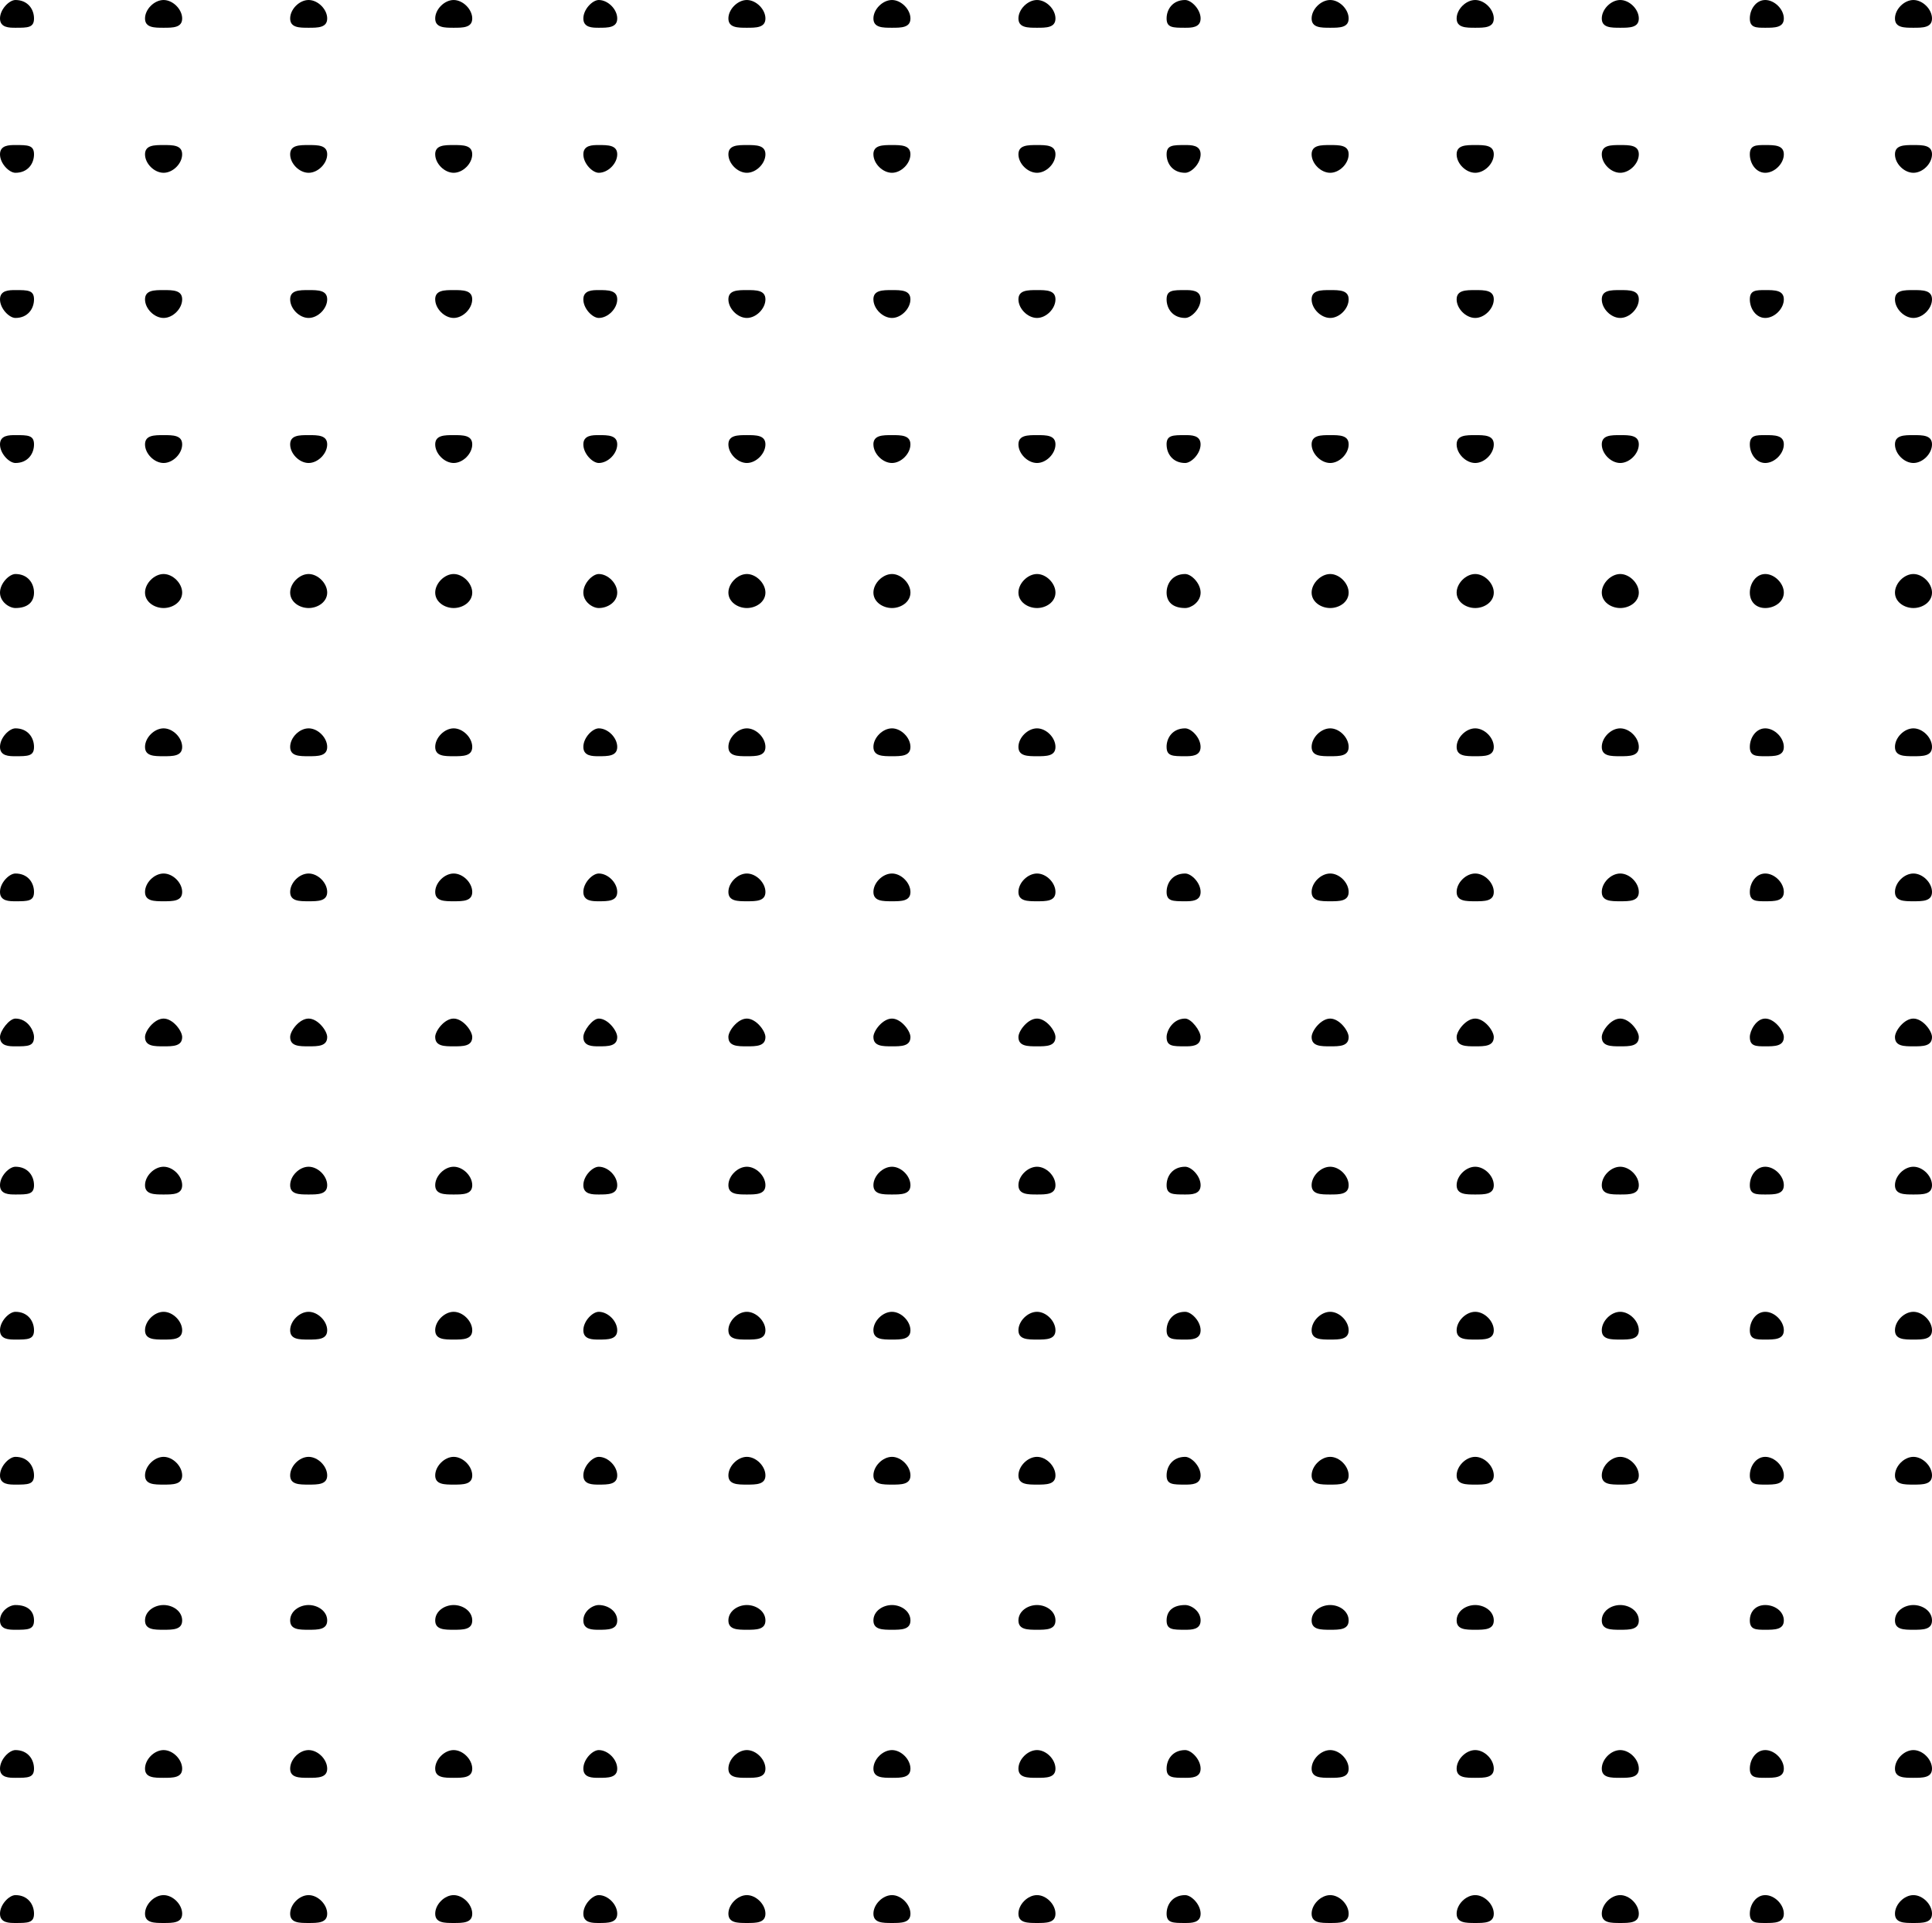 <?xml version="1.0"?>
<!-- Converted with SVG Converter - Version 0.9.5 (Compiled Fri Feb 21 09:53:38 2020) - Copyright (C) 2011 Nokia -->
<svg xmlns="http://www.w3.org/2000/svg" width="78.252" height="77.876" xmlns:xlink="http://www.w3.org/1999/xlink" version="1.2" baseProfile="tiny" id="svg18908" viewBox="0 0 62.602 62.301">
 <defs id="defs18910"/>
 <path d="m 0,0.598 c 0,0.301 0.301,0.301 0.5,0.301 0.402,0 0.602,0 0.602,-0.301 C 1.102,0.301 0.902,0 0.5,0 0.301,0 0,0.301 0,0.598 z m 0,0" id="path18920" style="fill:#000000;fill-opacity:1;fill-rule:evenodd;stroke:none"/>
 <path d="m 4.699,0.598 c 0,0.301 0.301,0.301 0.602,0.301 0.301,0 0.602,0 0.602,-0.301 C 5.902,0.301 5.602,0 5.301,0 5,0 4.699,0.301 4.699,0.598 z m 0,0" id="path18922" style="fill:#000000;fill-opacity:1;fill-rule:evenodd;stroke:none"/>
 <path d="m 9.402,0.598 c 0,0.301 0.297,0.301 0.598,0.301 0.301,0 0.602,0 0.602,-0.301 C 10.602,0.301 10.301,0 10,0 9.699,0 9.402,0.301 9.402,0.598 z m 0,0" id="path18924" style="fill:#000000;fill-opacity:1;fill-rule:evenodd;stroke:none"/>
 <path d="m 14.102,0.598 c 0,0.301 0.301,0.301 0.598,0.301 0.301,0 0.602,0 0.602,-0.301 C 15.301,0.301 15,0 14.699,0 14.402,0 14.102,0.301 14.102,0.598 z m 0,0" id="path18926" style="fill:#000000;fill-opacity:1;fill-rule:evenodd;stroke:none"/>
 <path d="m 18.902,0.598 c 0,0.301 0.297,0.301 0.5,0.301 0.297,0 0.598,0 0.598,-0.301 C 20,0.301 19.699,0 19.402,0 c -0.203,0 -0.5,0.301 -0.5,0.598 z m 0,0" id="path18928" style="fill:#000000;fill-opacity:1;fill-rule:evenodd;stroke:none"/>
 <path d="m 23.602,0.598 c 0,0.301 0.301,0.301 0.598,0.301 0.301,0 0.602,0 0.602,-0.301 C 24.801,0.301 24.5,0 24.199,0 23.902,0 23.602,0.301 23.602,0.598 z m 0,0" id="path18930" style="fill:#000000;fill-opacity:1;fill-rule:evenodd;stroke:none"/>
 <path d="m 28.301,0.598 c 0,0.301 0.301,0.301 0.602,0.301 0.297,0 0.598,0 0.598,-0.301 C 29.5,0.301 29.199,0 28.902,0 28.602,0 28.301,0.301 28.301,0.598 z m 0,0" id="path18932" style="fill:#000000;fill-opacity:1;fill-rule:evenodd;stroke:none"/>
 <path d="m 33,0.598 c 0,0.301 0.301,0.301 0.602,0.301 0.301,0 0.598,0 0.598,-0.301 C 34.199,0.301 33.902,0 33.602,0 33.301,0 33,0.301 33,0.598 z m 0,0" id="path18934" style="fill:#000000;fill-opacity:1;fill-rule:evenodd;stroke:none"/>
 <path d="m 37.801,0.598 c 0,0.301 0.199,0.301 0.602,0.301 0.199,0 0.5,0 0.5,-0.301 C 38.902,0.301 38.602,0 38.402,0 38,0 37.801,0.301 37.801,0.598 z m 0,0" id="path18936" style="fill:#000000;fill-opacity:1;fill-rule:evenodd;stroke:none"/>
 <path d="m 42.5,0.598 c 0,0.301 0.301,0.301 0.602,0.301 0.301,0 0.598,0 0.598,-0.301 C 43.699,0.301 43.402,0 43.102,0 42.801,0 42.5,0.301 42.5,0.598 z m 0,0" id="path18938" style="fill:#000000;fill-opacity:1;fill-rule:evenodd;stroke:none"/>
 <path d="m 47.199,0.598 c 0,0.301 0.301,0.301 0.602,0.301 0.301,0 0.602,0 0.602,-0.301 C 48.402,0.301 48.102,0 47.801,0 47.5,0 47.199,0.301 47.199,0.598 z m 0,0" id="path18940" style="fill:#000000;fill-opacity:1;fill-rule:evenodd;stroke:none"/>
 <path d="m 51.902,0.598 c 0,0.301 0.297,0.301 0.598,0.301 0.301,0 0.602,0 0.602,-0.301 C 53.102,0.301 52.801,0 52.5,0 52.199,0 51.902,0.301 51.902,0.598 z m 0,0" id="path18942" style="fill:#000000;fill-opacity:1;fill-rule:evenodd;stroke:none"/>
 <path d="m 56.699,0.598 c 0,0.301 0.203,0.301 0.5,0.301 0.301,0 0.602,0 0.602,-0.301 C 57.801,0.301 57.5,0 57.199,0 c -0.297,0 -0.5,0.301 -0.5,0.598 z m 0,0" id="path18944" style="fill:#000000;fill-opacity:1;fill-rule:evenodd;stroke:none"/>
 <path d="m 61.402,0.598 c 0,0.301 0.297,0.301 0.598,0.301 0.301,0 0.602,0 0.602,-0.301 C 62.602,0.301 62.301,0 62,0 61.699,0 61.402,0.301 61.402,0.598 z m 0,0" id="path18946" style="fill:#000000;fill-opacity:1;fill-rule:evenodd;stroke:none"/>
 <path d="M 0,5 C 0,5.301 0.301,5.598 0.5,5.598 0.902,5.598 1.102,5.301 1.102,5 1.102,4.699 0.902,4.699 0.5,4.699 0.301,4.699 0,4.699 0,5 z m 0,0" id="path18948" style="fill:#000000;fill-opacity:1;fill-rule:evenodd;stroke:none"/>
 <path d="M 4.699,5 C 4.699,5.301 5,5.598 5.301,5.598 5.602,5.598 5.902,5.301 5.902,5 5.902,4.699 5.602,4.699 5.301,4.699 5,4.699 4.699,4.699 4.699,5 z m 0,0" id="path18950" style="fill:#000000;fill-opacity:1;fill-rule:evenodd;stroke:none"/>
 <path d="m 9.402,5 c 0,0.301 0.297,0.598 0.598,0.598 0.301,0 0.602,-0.297 0.602,-0.598 0,-0.301 -0.301,-0.301 -0.602,-0.301 -0.301,0 -0.598,0 -0.598,0.301 z m 0,0" id="path18952" style="fill:#000000;fill-opacity:1;fill-rule:evenodd;stroke:none"/>
 <path d="m 14.102,5 c 0,0.301 0.301,0.598 0.598,0.598 C 15,5.598 15.301,5.301 15.301,5 15.301,4.699 15,4.699 14.699,4.699 c -0.297,0 -0.598,0 -0.598,0.301 z m 0,0" id="path18954" style="fill:#000000;fill-opacity:1;fill-rule:evenodd;stroke:none"/>
 <path d="m 18.902,5 c 0,0.301 0.297,0.598 0.5,0.598 C 19.699,5.598 20,5.301 20,5 20,4.699 19.699,4.699 19.402,4.699 c -0.203,0 -0.5,0 -0.5,0.301 z m 0,0" id="path18956" style="fill:#000000;fill-opacity:1;fill-rule:evenodd;stroke:none"/>
 <path d="m 23.602,5 c 0,0.301 0.301,0.598 0.598,0.598 0.301,0 0.602,-0.297 0.602,-0.598 0,-0.301 -0.301,-0.301 -0.602,-0.301 -0.297,0 -0.598,0 -0.598,0.301 z m 0,0" id="path18958" style="fill:#000000;fill-opacity:1;fill-rule:evenodd;stroke:none"/>
 <path d="m 28.301,5 c 0,0.301 0.301,0.598 0.602,0.598 C 29.199,5.598 29.5,5.301 29.5,5 c 0,-0.301 -0.301,-0.301 -0.598,-0.301 -0.301,0 -0.602,0 -0.602,0.301 z m 0,0" id="path18960" style="fill:#000000;fill-opacity:1;fill-rule:evenodd;stroke:none"/>
 <path d="m 33,5 c 0,0.301 0.301,0.598 0.602,0.598 0.301,0 0.598,-0.297 0.598,-0.598 0,-0.301 -0.297,-0.301 -0.598,-0.301 C 33.301,4.699 33,4.699 33,5 z m 0,0" id="path18962" style="fill:#000000;fill-opacity:1;fill-rule:evenodd;stroke:none"/>
 <path d="m 37.801,5 c 0,0.301 0.199,0.598 0.602,0.598 0.199,0 0.5,-0.297 0.5,-0.598 0,-0.301 -0.301,-0.301 -0.5,-0.301 -0.402,0 -0.602,0 -0.602,0.301 z m 0,0" id="path18964" style="fill:#000000;fill-opacity:1;fill-rule:evenodd;stroke:none"/>
 <path d="m 42.5,5 c 0,0.301 0.301,0.598 0.602,0.598 0.301,0 0.598,-0.297 0.598,-0.598 0,-0.301 -0.297,-0.301 -0.598,-0.301 -0.301,0 -0.602,0 -0.602,0.301 z m 0,0" id="path18966" style="fill:#000000;fill-opacity:1;fill-rule:evenodd;stroke:none"/>
 <path d="m 47.199,5 c 0,0.301 0.301,0.598 0.602,0.598 0.301,0 0.602,-0.297 0.602,-0.598 0,-0.301 -0.301,-0.301 -0.602,-0.301 -0.301,0 -0.602,0 -0.602,0.301 z m 0,0" id="path18968" style="fill:#000000;fill-opacity:1;fill-rule:evenodd;stroke:none"/>
 <path d="m 51.902,5 c 0,0.301 0.297,0.598 0.598,0.598 0.301,0 0.602,-0.297 0.602,-0.598 0,-0.301 -0.301,-0.301 -0.602,-0.301 -0.301,0 -0.598,0 -0.598,0.301 z m 0,0" id="path18970" style="fill:#000000;fill-opacity:1;fill-rule:evenodd;stroke:none"/>
 <path d="m 56.699,5 c 0,0.301 0.203,0.598 0.5,0.598 0.301,0 0.602,-0.297 0.602,-0.598 0,-0.301 -0.301,-0.301 -0.602,-0.301 -0.297,0 -0.5,0 -0.5,0.301 z m 0,0" id="path18972" style="fill:#000000;fill-opacity:1;fill-rule:evenodd;stroke:none"/>
 <path d="m 61.402,5 c 0,0.301 0.297,0.598 0.598,0.598 0.301,0 0.602,-0.297 0.602,-0.598 0,-0.301 -0.301,-0.301 -0.602,-0.301 -0.301,0 -0.598,0 -0.598,0.301 z m 0,0" id="path18974" style="fill:#000000;fill-opacity:1;fill-rule:evenodd;stroke:none"/>
 <path d="M 0,9.699 C 0,10 0.301,10.301 0.5,10.301 0.902,10.301 1.102,10 1.102,9.699 1.102,9.398 0.902,9.398 0.5,9.398 c -0.199,0 -0.5,0 -0.5,0.301 z m 0,0" id="path18976" style="fill:#000000;fill-opacity:1;fill-rule:evenodd;stroke:none"/>
 <path d="M 4.699,9.699 C 4.699,10 5,10.301 5.301,10.301 c 0.301,0 0.602,-0.301 0.602,-0.602 0,-0.301 -0.301,-0.301 -0.602,-0.301 -0.301,0 -0.602,0 -0.602,0.301 z m 0,0" id="path18978" style="fill:#000000;fill-opacity:1;fill-rule:evenodd;stroke:none"/>
 <path d="m 9.402,9.699 c 0,0.301 0.297,0.602 0.598,0.602 0.301,0 0.602,-0.301 0.602,-0.602 0,-0.301 -0.301,-0.301 -0.602,-0.301 -0.301,0 -0.598,0 -0.598,0.301 z m 0,0" id="path18980" style="fill:#000000;fill-opacity:1;fill-rule:evenodd;stroke:none"/>
 <path d="m 14.102,9.699 c 0,0.301 0.301,0.602 0.598,0.602 C 15,10.301 15.301,10 15.301,9.699 15.301,9.398 15,9.398 14.699,9.398 c -0.297,0 -0.598,0 -0.598,0.301 z m 0,0" id="path18982" style="fill:#000000;fill-opacity:1;fill-rule:evenodd;stroke:none"/>
 <path d="m 18.902,9.699 c 0,0.301 0.297,0.602 0.5,0.602 C 19.699,10.301 20,10 20,9.699 20,9.398 19.699,9.398 19.402,9.398 c -0.203,0 -0.5,0 -0.5,0.301 z m 0,0" id="path18984" style="fill:#000000;fill-opacity:1;fill-rule:evenodd;stroke:none"/>
 <path d="m 23.602,9.699 c 0,0.301 0.301,0.602 0.598,0.602 0.301,0 0.602,-0.301 0.602,-0.602 0,-0.301 -0.301,-0.301 -0.602,-0.301 -0.297,0 -0.598,0 -0.598,0.301 z m 0,0" id="path18986" style="fill:#000000;fill-opacity:1;fill-rule:evenodd;stroke:none"/>
 <path d="m 28.301,9.699 c 0,0.301 0.301,0.602 0.602,0.602 C 29.199,10.301 29.5,10 29.5,9.699 c 0,-0.301 -0.301,-0.301 -0.598,-0.301 -0.301,0 -0.602,0 -0.602,0.301 z m 0,0" id="path18988" style="fill:#000000;fill-opacity:1;fill-rule:evenodd;stroke:none"/>
 <path d="m 33,9.699 c 0,0.301 0.301,0.602 0.602,0.602 0.301,0 0.598,-0.301 0.598,-0.602 0,-0.301 -0.297,-0.301 -0.598,-0.301 -0.301,0 -0.602,0 -0.602,0.301 z m 0,0" id="path18990" style="fill:#000000;fill-opacity:1;fill-rule:evenodd;stroke:none"/>
 <path d="m 37.801,9.699 c 0,0.301 0.199,0.602 0.602,0.602 0.199,0 0.5,-0.301 0.5,-0.602 0,-0.301 -0.301,-0.301 -0.5,-0.301 -0.402,0 -0.602,0 -0.602,0.301 z m 0,0" id="path18992" style="fill:#000000;fill-opacity:1;fill-rule:evenodd;stroke:none"/>
 <path d="m 42.5,9.699 c 0,0.301 0.301,0.602 0.602,0.602 0.301,0 0.598,-0.301 0.598,-0.602 0,-0.301 -0.297,-0.301 -0.598,-0.301 -0.301,0 -0.602,0 -0.602,0.301 z m 0,0" id="path18994" style="fill:#000000;fill-opacity:1;fill-rule:evenodd;stroke:none"/>
 <path d="m 47.199,9.699 c 0,0.301 0.301,0.602 0.602,0.602 0.301,0 0.602,-0.301 0.602,-0.602 0,-0.301 -0.301,-0.301 -0.602,-0.301 -0.301,0 -0.602,0 -0.602,0.301 z m 0,0" id="path18996" style="fill:#000000;fill-opacity:1;fill-rule:evenodd;stroke:none"/>
 <path d="m 51.902,9.699 c 0,0.301 0.297,0.602 0.598,0.602 0.301,0 0.602,-0.301 0.602,-0.602 0,-0.301 -0.301,-0.301 -0.602,-0.301 -0.301,0 -0.598,0 -0.598,0.301 z m 0,0" id="path18998" style="fill:#000000;fill-opacity:1;fill-rule:evenodd;stroke:none"/>
 <path d="m 56.699,9.699 c 0,0.301 0.203,0.602 0.5,0.602 0.301,0 0.602,-0.301 0.602,-0.602 0,-0.301 -0.301,-0.301 -0.602,-0.301 -0.297,0 -0.5,0 -0.5,0.301 z m 0,0" id="path19000" style="fill:#000000;fill-opacity:1;fill-rule:evenodd;stroke:none"/>
 <path d="m 61.402,9.699 c 0,0.301 0.297,0.602 0.598,0.602 0.301,0 0.602,-0.301 0.602,-0.602 0,-0.301 -0.301,-0.301 -0.602,-0.301 -0.301,0 -0.598,0 -0.598,0.301 z m 0,0" id="path19002" style="fill:#000000;fill-opacity:1;fill-rule:evenodd;stroke:none"/>
 <path d="M 0,14.398 C 0,14.699 0.301,15 0.5,15 c 0.402,0 0.602,-0.301 0.602,-0.602 0,-0.301 -0.199,-0.301 -0.602,-0.301 -0.199,0 -0.5,0 -0.5,0.301 z m 0,0" id="path19004" style="fill:#000000;fill-opacity:1;fill-rule:evenodd;stroke:none"/>
 <path d="M 4.699,14.398 C 4.699,14.699 5,15 5.301,15 c 0.301,0 0.602,-0.301 0.602,-0.602 0,-0.301 -0.301,-0.301 -0.602,-0.301 -0.301,0 -0.602,0 -0.602,0.301 z m 0,0" id="path19006" style="fill:#000000;fill-opacity:1;fill-rule:evenodd;stroke:none"/>
 <path d="M 9.402,14.398 C 9.402,14.699 9.699,15 10,15 c 0.301,0 0.602,-0.301 0.602,-0.602 0,-0.301 -0.301,-0.301 -0.602,-0.301 -0.301,0 -0.598,0 -0.598,0.301 z m 0,0" id="path19008" style="fill:#000000;fill-opacity:1;fill-rule:evenodd;stroke:none"/>
 <path d="m 14.102,14.398 c 0,0.301 0.301,0.602 0.598,0.602 0.301,0 0.602,-0.301 0.602,-0.602 0,-0.301 -0.301,-0.301 -0.602,-0.301 -0.297,0 -0.598,0 -0.598,0.301 z m 0,0" id="path19010" style="fill:#000000;fill-opacity:1;fill-rule:evenodd;stroke:none"/>
 <path d="m 18.902,14.398 c 0,0.301 0.297,0.602 0.5,0.602 C 19.699,15 20,14.699 20,14.398 c 0,-0.301 -0.301,-0.301 -0.598,-0.301 -0.203,0 -0.5,0 -0.5,0.301 z m 0,0" id="path19012" style="fill:#000000;fill-opacity:1;fill-rule:evenodd;stroke:none"/>
 <path d="m 23.602,14.398 c 0,0.301 0.301,0.602 0.598,0.602 0.301,0 0.602,-0.301 0.602,-0.602 0,-0.301 -0.301,-0.301 -0.602,-0.301 -0.297,0 -0.598,0 -0.598,0.301 z m 0,0" id="path19014" style="fill:#000000;fill-opacity:1;fill-rule:evenodd;stroke:none"/>
 <path d="M 28.301,14.398 C 28.301,14.699 28.602,15 28.902,15 29.199,15 29.5,14.699 29.5,14.398 c 0,-0.301 -0.301,-0.301 -0.598,-0.301 -0.301,0 -0.602,0 -0.602,0.301 z m 0,0" id="path19016" style="fill:#000000;fill-opacity:1;fill-rule:evenodd;stroke:none"/>
 <path d="M 33,14.398 C 33,14.699 33.301,15 33.602,15 c 0.301,0 0.598,-0.301 0.598,-0.602 0,-0.301 -0.297,-0.301 -0.598,-0.301 -0.301,0 -0.602,0 -0.602,0.301 z m 0,0" id="path19018" style="fill:#000000;fill-opacity:1;fill-rule:evenodd;stroke:none"/>
 <path d="M 37.801,14.398 C 37.801,14.699 38,15 38.402,15 c 0.199,0 0.5,-0.301 0.5,-0.602 0,-0.301 -0.301,-0.301 -0.5,-0.301 -0.402,0 -0.602,0 -0.602,0.301 z m 0,0" id="path19020" style="fill:#000000;fill-opacity:1;fill-rule:evenodd;stroke:none"/>
 <path d="M 42.5,14.398 C 42.5,14.699 42.801,15 43.102,15 c 0.301,0 0.598,-0.301 0.598,-0.602 0,-0.301 -0.297,-0.301 -0.598,-0.301 -0.301,0 -0.602,0 -0.602,0.301 z m 0,0" id="path19022" style="fill:#000000;fill-opacity:1;fill-rule:evenodd;stroke:none"/>
 <path d="M 47.199,14.398 C 47.199,14.699 47.5,15 47.801,15 c 0.301,0 0.602,-0.301 0.602,-0.602 0,-0.301 -0.301,-0.301 -0.602,-0.301 -0.301,0 -0.602,0 -0.602,0.301 z m 0,0" id="path19024" style="fill:#000000;fill-opacity:1;fill-rule:evenodd;stroke:none"/>
 <path d="M 51.902,14.398 C 51.902,14.699 52.199,15 52.5,15 c 0.301,0 0.602,-0.301 0.602,-0.602 0,-0.301 -0.301,-0.301 -0.602,-0.301 -0.301,0 -0.598,0 -0.598,0.301 z m 0,0" id="path19026" style="fill:#000000;fill-opacity:1;fill-rule:evenodd;stroke:none"/>
 <path d="m 56.699,14.398 c 0,0.301 0.203,0.602 0.5,0.602 0.301,0 0.602,-0.301 0.602,-0.602 0,-0.301 -0.301,-0.301 -0.602,-0.301 -0.297,0 -0.5,0 -0.5,0.301 z m 0,0" id="path19028" style="fill:#000000;fill-opacity:1;fill-rule:evenodd;stroke:none"/>
 <path d="M 61.402,14.398 C 61.402,14.699 61.699,15 62,15 c 0.301,0 0.602,-0.301 0.602,-0.602 0,-0.301 -0.301,-0.301 -0.602,-0.301 -0.301,0 -0.598,0 -0.598,0.301 z m 0,0" id="path19030" style="fill:#000000;fill-opacity:1;fill-rule:evenodd;stroke:none"/>
 <path d="m 0,19.199 c 0,0.301 0.301,0.5 0.5,0.5 0.402,0 0.602,-0.199 0.602,-0.5 0,-0.301 -0.199,-0.602 -0.602,-0.602 -0.199,0 -0.5,0.301 -0.5,0.602 z m 0,0" id="path19032" style="fill:#000000;fill-opacity:1;fill-rule:evenodd;stroke:none"/>
 <path d="m 4.699,19.199 c 0,0.301 0.301,0.5 0.602,0.5 0.301,0 0.602,-0.199 0.602,-0.5 0,-0.301 -0.301,-0.602 -0.602,-0.602 -0.301,0 -0.602,0.301 -0.602,0.602 z m 0,0" id="path19034" style="fill:#000000;fill-opacity:1;fill-rule:evenodd;stroke:none"/>
 <path d="m 9.402,19.199 c 0,0.301 0.297,0.5 0.598,0.5 0.301,0 0.602,-0.199 0.602,-0.5 0,-0.301 -0.301,-0.602 -0.602,-0.602 -0.301,0 -0.598,0.301 -0.598,0.602 z m 0,0" id="path19036" style="fill:#000000;fill-opacity:1;fill-rule:evenodd;stroke:none"/>
 <path d="m 14.102,19.199 c 0,0.301 0.301,0.5 0.598,0.5 0.301,0 0.602,-0.199 0.602,-0.5 0,-0.301 -0.301,-0.602 -0.602,-0.602 -0.297,0 -0.598,0.301 -0.598,0.602 z m 0,0" id="path19038" style="fill:#000000;fill-opacity:1;fill-rule:evenodd;stroke:none"/>
 <path d="m 18.902,19.199 c 0,0.301 0.297,0.5 0.5,0.5 0.297,0 0.598,-0.199 0.598,-0.5 0,-0.301 -0.301,-0.602 -0.598,-0.602 -0.203,0 -0.5,0.301 -0.5,0.602 z m 0,0" id="path19040" style="fill:#000000;fill-opacity:1;fill-rule:evenodd;stroke:none"/>
 <path d="m 23.602,19.199 c 0,0.301 0.301,0.5 0.598,0.5 0.301,0 0.602,-0.199 0.602,-0.5 0,-0.301 -0.301,-0.602 -0.602,-0.602 -0.297,0 -0.598,0.301 -0.598,0.602 z m 0,0" id="path19042" style="fill:#000000;fill-opacity:1;fill-rule:evenodd;stroke:none"/>
 <path d="m 28.301,19.199 c 0,0.301 0.301,0.5 0.602,0.5 0.297,0 0.598,-0.199 0.598,-0.5 0,-0.301 -0.301,-0.602 -0.598,-0.602 -0.301,0 -0.602,0.301 -0.602,0.602 z m 0,0" id="path19044" style="fill:#000000;fill-opacity:1;fill-rule:evenodd;stroke:none"/>
 <path d="m 33,19.199 c 0,0.301 0.301,0.5 0.602,0.5 0.301,0 0.598,-0.199 0.598,-0.5 0,-0.301 -0.297,-0.602 -0.598,-0.602 C 33.301,18.598 33,18.898 33,19.199 z m 0,0" id="path19046" style="fill:#000000;fill-opacity:1;fill-rule:evenodd;stroke:none"/>
 <path d="m 37.801,19.199 c 0,0.301 0.199,0.5 0.602,0.5 0.199,0 0.5,-0.199 0.5,-0.5 0,-0.301 -0.301,-0.602 -0.5,-0.602 -0.402,0 -0.602,0.301 -0.602,0.602 z m 0,0" id="path19048" style="fill:#000000;fill-opacity:1;fill-rule:evenodd;stroke:none"/>
 <path d="m 42.5,19.199 c 0,0.301 0.301,0.5 0.602,0.5 0.301,0 0.598,-0.199 0.598,-0.5 0,-0.301 -0.297,-0.602 -0.598,-0.602 -0.301,0 -0.602,0.301 -0.602,0.602 z m 0,0" id="path19050" style="fill:#000000;fill-opacity:1;fill-rule:evenodd;stroke:none"/>
 <path d="m 47.199,19.199 c 0,0.301 0.301,0.5 0.602,0.5 0.301,0 0.602,-0.199 0.602,-0.5 0,-0.301 -0.301,-0.602 -0.602,-0.602 -0.301,0 -0.602,0.301 -0.602,0.602 z m 0,0" id="path19052" style="fill:#000000;fill-opacity:1;fill-rule:evenodd;stroke:none"/>
 <path d="m 51.902,19.199 c 0,0.301 0.297,0.5 0.598,0.5 0.301,0 0.602,-0.199 0.602,-0.5 0,-0.301 -0.301,-0.602 -0.602,-0.602 -0.301,0 -0.598,0.301 -0.598,0.602 z m 0,0" id="path19054" style="fill:#000000;fill-opacity:1;fill-rule:evenodd;stroke:none"/>
 <path d="m 56.699,19.199 c 0,0.301 0.203,0.5 0.5,0.5 0.301,0 0.602,-0.199 0.602,-0.5 0,-0.301 -0.301,-0.602 -0.602,-0.602 -0.297,0 -0.5,0.301 -0.5,0.602 z m 0,0" id="path19056" style="fill:#000000;fill-opacity:1;fill-rule:evenodd;stroke:none"/>
 <path d="m 61.402,19.199 c 0,0.301 0.297,0.5 0.598,0.5 0.301,0 0.602,-0.199 0.602,-0.5 0,-0.301 -0.301,-0.602 -0.602,-0.602 -0.301,0 -0.598,0.301 -0.598,0.602 z m 0,0" id="path19058" style="fill:#000000;fill-opacity:1;fill-rule:evenodd;stroke:none"/>
 <path d="M 0,24.199 C 0,24.5 0.301,24.5 0.5,24.5 c 0.402,0 0.602,0 0.602,-0.301 0,-0.301 -0.199,-0.602 -0.602,-0.602 -0.199,0 -0.5,0.301 -0.5,0.602 z m 0,0" id="path19060" style="fill:#000000;fill-opacity:1;fill-rule:evenodd;stroke:none"/>
 <path d="M 4.699,24.199 C 4.699,24.5 5,24.5 5.301,24.5 c 0.301,0 0.602,0 0.602,-0.301 0,-0.301 -0.301,-0.602 -0.602,-0.602 -0.301,0 -0.602,0.301 -0.602,0.602 z m 0,0" id="path19062" style="fill:#000000;fill-opacity:1;fill-rule:evenodd;stroke:none"/>
 <path d="M 9.402,24.199 C 9.402,24.5 9.699,24.5 10,24.5 c 0.301,0 0.602,0 0.602,-0.301 0,-0.301 -0.301,-0.602 -0.602,-0.602 -0.301,0 -0.598,0.301 -0.598,0.602 z m 0,0" id="path19064" style="fill:#000000;fill-opacity:1;fill-rule:evenodd;stroke:none"/>
 <path d="m 14.102,24.199 c 0,0.301 0.301,0.301 0.598,0.301 0.301,0 0.602,0 0.602,-0.301 0,-0.301 -0.301,-0.602 -0.602,-0.602 -0.297,0 -0.598,0.301 -0.598,0.602 z m 0,0" id="path19066" style="fill:#000000;fill-opacity:1;fill-rule:evenodd;stroke:none"/>
 <path d="m 18.902,24.199 c 0,0.301 0.297,0.301 0.5,0.301 0.297,0 0.598,0 0.598,-0.301 0,-0.301 -0.301,-0.602 -0.598,-0.602 -0.203,0 -0.5,0.301 -0.5,0.602 z m 0,0" id="path19068" style="fill:#000000;fill-opacity:1;fill-rule:evenodd;stroke:none"/>
 <path d="m 23.602,24.199 c 0,0.301 0.301,0.301 0.598,0.301 0.301,0 0.602,0 0.602,-0.301 0,-0.301 -0.301,-0.602 -0.602,-0.602 -0.297,0 -0.598,0.301 -0.598,0.602 z m 0,0" id="path19070" style="fill:#000000;fill-opacity:1;fill-rule:evenodd;stroke:none"/>
 <path d="m 28.301,24.199 c 0,0.301 0.301,0.301 0.602,0.301 0.297,0 0.598,0 0.598,-0.301 0,-0.301 -0.301,-0.602 -0.598,-0.602 -0.301,0 -0.602,0.301 -0.602,0.602 z m 0,0" id="path19072" style="fill:#000000;fill-opacity:1;fill-rule:evenodd;stroke:none"/>
 <path d="M 33,24.199 C 33,24.5 33.301,24.5 33.602,24.5 c 0.301,0 0.598,0 0.598,-0.301 0,-0.301 -0.297,-0.602 -0.598,-0.602 C 33.301,23.598 33,23.898 33,24.199 z m 0,0" id="path19074" style="fill:#000000;fill-opacity:1;fill-rule:evenodd;stroke:none"/>
 <path d="M 37.801,24.199 C 37.801,24.5 38,24.5 38.402,24.5 c 0.199,0 0.5,0 0.5,-0.301 0,-0.301 -0.301,-0.602 -0.5,-0.602 -0.402,0 -0.602,0.301 -0.602,0.602 z m 0,0" id="path19076" style="fill:#000000;fill-opacity:1;fill-rule:evenodd;stroke:none"/>
 <path d="M 42.5,24.199 C 42.5,24.5 42.801,24.5 43.102,24.5 c 0.301,0 0.598,0 0.598,-0.301 0,-0.301 -0.297,-0.602 -0.598,-0.602 -0.301,0 -0.602,0.301 -0.602,0.602 z m 0,0" id="path19078" style="fill:#000000;fill-opacity:1;fill-rule:evenodd;stroke:none"/>
 <path d="M 47.199,24.199 C 47.199,24.5 47.5,24.5 47.801,24.5 c 0.301,0 0.602,0 0.602,-0.301 0,-0.301 -0.301,-0.602 -0.602,-0.602 -0.301,0 -0.602,0.301 -0.602,0.602 z m 0,0" id="path19080" style="fill:#000000;fill-opacity:1;fill-rule:evenodd;stroke:none"/>
 <path d="M 51.902,24.199 C 51.902,24.5 52.199,24.5 52.5,24.5 c 0.301,0 0.602,0 0.602,-0.301 0,-0.301 -0.301,-0.602 -0.602,-0.602 -0.301,0 -0.598,0.301 -0.598,0.602 z m 0,0" id="path19082" style="fill:#000000;fill-opacity:1;fill-rule:evenodd;stroke:none"/>
 <path d="m 56.699,24.199 c 0,0.301 0.203,0.301 0.5,0.301 0.301,0 0.602,0 0.602,-0.301 0,-0.301 -0.301,-0.602 -0.602,-0.602 -0.297,0 -0.5,0.301 -0.5,0.602 z m 0,0" id="path19084" style="fill:#000000;fill-opacity:1;fill-rule:evenodd;stroke:none"/>
 <path d="M 61.402,24.199 C 61.402,24.5 61.699,24.5 62,24.5 c 0.301,0 0.602,0 0.602,-0.301 0,-0.301 -0.301,-0.602 -0.602,-0.602 -0.301,0 -0.598,0.301 -0.598,0.602 z m 0,0" id="path19086" style="fill:#000000;fill-opacity:1;fill-rule:evenodd;stroke:none"/>
 <path d="m 0,28.898 c 0,0.301 0.301,0.301 0.5,0.301 0.402,0 0.602,0 0.602,-0.301 0,-0.301 -0.199,-0.598 -0.602,-0.598 -0.199,0 -0.5,0.297 -0.5,0.598 z m 0,0" id="path19088" style="fill:#000000;fill-opacity:1;fill-rule:evenodd;stroke:none"/>
 <path d="m 4.699,28.898 c 0,0.301 0.301,0.301 0.602,0.301 0.301,0 0.602,0 0.602,-0.301 0,-0.301 -0.301,-0.598 -0.602,-0.598 -0.301,0 -0.602,0.297 -0.602,0.598 z m 0,0" id="path19090" style="fill:#000000;fill-opacity:1;fill-rule:evenodd;stroke:none"/>
 <path d="m 9.402,28.898 c 0,0.301 0.297,0.301 0.598,0.301 0.301,0 0.602,0 0.602,-0.301 0,-0.301 -0.301,-0.598 -0.602,-0.598 -0.301,0 -0.598,0.297 -0.598,0.598 z m 0,0" id="path19092" style="fill:#000000;fill-opacity:1;fill-rule:evenodd;stroke:none"/>
 <path d="m 14.102,28.898 c 0,0.301 0.301,0.301 0.598,0.301 0.301,0 0.602,0 0.602,-0.301 0,-0.301 -0.301,-0.598 -0.602,-0.598 -0.297,0 -0.598,0.297 -0.598,0.598 z m 0,0" id="path19094" style="fill:#000000;fill-opacity:1;fill-rule:evenodd;stroke:none"/>
 <path d="m 18.902,28.898 c 0,0.301 0.297,0.301 0.5,0.301 0.297,0 0.598,0 0.598,-0.301 0,-0.301 -0.301,-0.598 -0.598,-0.598 -0.203,0 -0.5,0.297 -0.5,0.598 z m 0,0" id="path19096" style="fill:#000000;fill-opacity:1;fill-rule:evenodd;stroke:none"/>
 <path d="m 23.602,28.898 c 0,0.301 0.301,0.301 0.598,0.301 0.301,0 0.602,0 0.602,-0.301 0,-0.301 -0.301,-0.598 -0.602,-0.598 -0.297,0 -0.598,0.297 -0.598,0.598 z m 0,0" id="path19098" style="fill:#000000;fill-opacity:1;fill-rule:evenodd;stroke:none"/>
 <path d="m 28.301,28.898 c 0,0.301 0.301,0.301 0.602,0.301 0.297,0 0.598,0 0.598,-0.301 0,-0.301 -0.301,-0.598 -0.598,-0.598 -0.301,0 -0.602,0.297 -0.602,0.598 z m 0,0" id="path19100" style="fill:#000000;fill-opacity:1;fill-rule:evenodd;stroke:none"/>
 <path d="m 33,28.898 c 0,0.301 0.301,0.301 0.602,0.301 0.301,0 0.598,0 0.598,-0.301 0,-0.301 -0.297,-0.598 -0.598,-0.598 C 33.301,28.301 33,28.598 33,28.898 z m 0,0" id="path19102" style="fill:#000000;fill-opacity:1;fill-rule:evenodd;stroke:none"/>
 <path d="m 37.801,28.898 c 0,0.301 0.199,0.301 0.602,0.301 0.199,0 0.5,0 0.5,-0.301 0,-0.301 -0.301,-0.598 -0.5,-0.598 -0.402,0 -0.602,0.297 -0.602,0.598 z m 0,0" id="path19104" style="fill:#000000;fill-opacity:1;fill-rule:evenodd;stroke:none"/>
 <path d="m 42.5,28.898 c 0,0.301 0.301,0.301 0.602,0.301 0.301,0 0.598,0 0.598,-0.301 0,-0.301 -0.297,-0.598 -0.598,-0.598 -0.301,0 -0.602,0.297 -0.602,0.598 z m 0,0" id="path19106" style="fill:#000000;fill-opacity:1;fill-rule:evenodd;stroke:none"/>
 <path d="m 47.199,28.898 c 0,0.301 0.301,0.301 0.602,0.301 0.301,0 0.602,0 0.602,-0.301 0,-0.301 -0.301,-0.598 -0.602,-0.598 -0.301,0 -0.602,0.297 -0.602,0.598 z m 0,0" id="path19108" style="fill:#000000;fill-opacity:1;fill-rule:evenodd;stroke:none"/>
 <path d="m 51.902,28.898 c 0,0.301 0.297,0.301 0.598,0.301 0.301,0 0.602,0 0.602,-0.301 0,-0.301 -0.301,-0.598 -0.602,-0.598 -0.301,0 -0.598,0.297 -0.598,0.598 z m 0,0" id="path19110" style="fill:#000000;fill-opacity:1;fill-rule:evenodd;stroke:none"/>
 <path d="m 56.699,28.898 c 0,0.301 0.203,0.301 0.5,0.301 0.301,0 0.602,0 0.602,-0.301 0,-0.301 -0.301,-0.598 -0.602,-0.598 -0.297,0 -0.5,0.297 -0.5,0.598 z m 0,0" id="path19112" style="fill:#000000;fill-opacity:1;fill-rule:evenodd;stroke:none"/>
 <path d="m 61.402,28.898 c 0,0.301 0.297,0.301 0.598,0.301 0.301,0 0.602,0 0.602,-0.301 0,-0.301 -0.301,-0.598 -0.602,-0.598 -0.301,0 -0.598,0.297 -0.598,0.598 z m 0,0" id="path19114" style="fill:#000000;fill-opacity:1;fill-rule:evenodd;stroke:none"/>
 <path d="m 0,33.598 c 0,0.301 0.301,0.301 0.5,0.301 0.402,0 0.602,0 0.602,-0.301 C 1.102,33.398 0.902,33 0.5,33 0.301,33 0,33.398 0,33.598 z m 0,0" id="path19116" style="fill:#000000;fill-opacity:1;fill-rule:evenodd;stroke:none"/>
 <path d="m 4.699,33.598 c 0,0.301 0.301,0.301 0.602,0.301 0.301,0 0.602,0 0.602,-0.301 C 5.902,33.398 5.602,33 5.301,33 5,33 4.699,33.398 4.699,33.598 z m 0,0" id="path19118" style="fill:#000000;fill-opacity:1;fill-rule:evenodd;stroke:none"/>
 <path d="m 9.402,33.598 c 0,0.301 0.297,0.301 0.598,0.301 0.301,0 0.602,0 0.602,-0.301 C 10.602,33.398 10.301,33 10,33 9.699,33 9.402,33.398 9.402,33.598 z m 0,0" id="path19120" style="fill:#000000;fill-opacity:1;fill-rule:evenodd;stroke:none"/>
 <path d="m 14.102,33.598 c 0,0.301 0.301,0.301 0.598,0.301 0.301,0 0.602,0 0.602,-0.301 C 15.301,33.398 15,33 14.699,33 c -0.297,0 -0.598,0.398 -0.598,0.598 z m 0,0" id="path19122" style="fill:#000000;fill-opacity:1;fill-rule:evenodd;stroke:none"/>
 <path d="m 18.902,33.598 c 0,0.301 0.297,0.301 0.5,0.301 0.297,0 0.598,0 0.598,-0.301 C 20,33.398 19.699,33 19.402,33 c -0.203,0 -0.5,0.398 -0.5,0.598 z m 0,0" id="path19124" style="fill:#000000;fill-opacity:1;fill-rule:evenodd;stroke:none"/>
 <path d="m 23.602,33.598 c 0,0.301 0.301,0.301 0.598,0.301 0.301,0 0.602,0 0.602,-0.301 C 24.801,33.398 24.5,33 24.199,33 c -0.297,0 -0.598,0.398 -0.598,0.598 z m 0,0" id="path19126" style="fill:#000000;fill-opacity:1;fill-rule:evenodd;stroke:none"/>
 <path d="m 28.301,33.598 c 0,0.301 0.301,0.301 0.602,0.301 0.297,0 0.598,0 0.598,-0.301 C 29.5,33.398 29.199,33 28.902,33 c -0.301,0 -0.602,0.398 -0.602,0.598 z m 0,0" id="path19128" style="fill:#000000;fill-opacity:1;fill-rule:evenodd;stroke:none"/>
 <path d="m 33,33.598 c 0,0.301 0.301,0.301 0.602,0.301 0.301,0 0.598,0 0.598,-0.301 C 34.199,33.398 33.902,33 33.602,33 33.301,33 33,33.398 33,33.598 z m 0,0" id="path19130" style="fill:#000000;fill-opacity:1;fill-rule:evenodd;stroke:none"/>
 <path d="m 37.801,33.598 c 0,0.301 0.199,0.301 0.602,0.301 0.199,0 0.5,0 0.5,-0.301 C 38.902,33.398 38.602,33 38.402,33 38,33 37.801,33.398 37.801,33.598 z m 0,0" id="path19132" style="fill:#000000;fill-opacity:1;fill-rule:evenodd;stroke:none"/>
 <path d="m 42.5,33.598 c 0,0.301 0.301,0.301 0.602,0.301 0.301,0 0.598,0 0.598,-0.301 C 43.699,33.398 43.402,33 43.102,33 42.801,33 42.5,33.398 42.5,33.598 z m 0,0" id="path19134" style="fill:#000000;fill-opacity:1;fill-rule:evenodd;stroke:none"/>
 <path d="m 47.199,33.598 c 0,0.301 0.301,0.301 0.602,0.301 0.301,0 0.602,0 0.602,-0.301 C 48.402,33.398 48.102,33 47.801,33 47.5,33 47.199,33.398 47.199,33.598 z m 0,0" id="path19136" style="fill:#000000;fill-opacity:1;fill-rule:evenodd;stroke:none"/>
 <path d="m 51.902,33.598 c 0,0.301 0.297,0.301 0.598,0.301 0.301,0 0.602,0 0.602,-0.301 C 53.102,33.398 52.801,33 52.5,33 c -0.301,0 -0.598,0.398 -0.598,0.598 z m 0,0" id="path19138" style="fill:#000000;fill-opacity:1;fill-rule:evenodd;stroke:none"/>
 <path d="m 56.699,33.598 c 0,0.301 0.203,0.301 0.5,0.301 0.301,0 0.602,0 0.602,-0.301 C 57.801,33.398 57.5,33 57.199,33 c -0.297,0 -0.5,0.398 -0.5,0.598 z m 0,0" id="path19140" style="fill:#000000;fill-opacity:1;fill-rule:evenodd;stroke:none"/>
 <path d="m 61.402,33.598 c 0,0.301 0.297,0.301 0.598,0.301 0.301,0 0.602,0 0.602,-0.301 C 62.602,33.398 62.301,33 62,33 c -0.301,0 -0.598,0.398 -0.598,0.598 z m 0,0" id="path19142" style="fill:#000000;fill-opacity:1;fill-rule:evenodd;stroke:none"/>
 <path d="m 0,38.398 c 0,0.301 0.301,0.301 0.5,0.301 0.402,0 0.602,0 0.602,-0.301 0,-0.301 -0.199,-0.598 -0.602,-0.598 -0.199,0 -0.5,0.297 -0.5,0.598 z m 0,0" id="path19144" style="fill:#000000;fill-opacity:1;fill-rule:evenodd;stroke:none"/>
 <path d="m 4.699,38.398 c 0,0.301 0.301,0.301 0.602,0.301 0.301,0 0.602,0 0.602,-0.301 0,-0.301 -0.301,-0.598 -0.602,-0.598 -0.301,0 -0.602,0.297 -0.602,0.598 z m 0,0" id="path19146" style="fill:#000000;fill-opacity:1;fill-rule:evenodd;stroke:none"/>
 <path d="m 9.402,38.398 c 0,0.301 0.297,0.301 0.598,0.301 0.301,0 0.602,0 0.602,-0.301 0,-0.301 -0.301,-0.598 -0.602,-0.598 -0.301,0 -0.598,0.297 -0.598,0.598 z m 0,0" id="path19148" style="fill:#000000;fill-opacity:1;fill-rule:evenodd;stroke:none"/>
 <path d="m 14.102,38.398 c 0,0.301 0.301,0.301 0.598,0.301 0.301,0 0.602,0 0.602,-0.301 0,-0.301 -0.301,-0.598 -0.602,-0.598 -0.297,0 -0.598,0.297 -0.598,0.598 z m 0,0" id="path19150" style="fill:#000000;fill-opacity:1;fill-rule:evenodd;stroke:none"/>
 <path d="m 18.902,38.398 c 0,0.301 0.297,0.301 0.5,0.301 0.297,0 0.598,0 0.598,-0.301 0,-0.301 -0.301,-0.598 -0.598,-0.598 -0.203,0 -0.5,0.297 -0.5,0.598 z m 0,0" id="path19152" style="fill:#000000;fill-opacity:1;fill-rule:evenodd;stroke:none"/>
 <path d="m 23.602,38.398 c 0,0.301 0.301,0.301 0.598,0.301 0.301,0 0.602,0 0.602,-0.301 0,-0.301 -0.301,-0.598 -0.602,-0.598 -0.297,0 -0.598,0.297 -0.598,0.598 z m 0,0" id="path19154" style="fill:#000000;fill-opacity:1;fill-rule:evenodd;stroke:none"/>
 <path d="m 28.301,38.398 c 0,0.301 0.301,0.301 0.602,0.301 0.297,0 0.598,0 0.598,-0.301 0,-0.301 -0.301,-0.598 -0.598,-0.598 -0.301,0 -0.602,0.297 -0.602,0.598 z m 0,0" id="path19156" style="fill:#000000;fill-opacity:1;fill-rule:evenodd;stroke:none"/>
 <path d="m 33,38.398 c 0,0.301 0.301,0.301 0.602,0.301 0.301,0 0.598,0 0.598,-0.301 0,-0.301 -0.297,-0.598 -0.598,-0.598 C 33.301,37.801 33,38.098 33,38.398 z m 0,0" id="path19158" style="fill:#000000;fill-opacity:1;fill-rule:evenodd;stroke:none"/>
 <path d="m 37.801,38.398 c 0,0.301 0.199,0.301 0.602,0.301 0.199,0 0.5,0 0.5,-0.301 0,-0.301 -0.301,-0.598 -0.5,-0.598 -0.402,0 -0.602,0.297 -0.602,0.598 z m 0,0" id="path19160" style="fill:#000000;fill-opacity:1;fill-rule:evenodd;stroke:none"/>
 <path d="m 42.5,38.398 c 0,0.301 0.301,0.301 0.602,0.301 0.301,0 0.598,0 0.598,-0.301 0,-0.301 -0.297,-0.598 -0.598,-0.598 -0.301,0 -0.602,0.297 -0.602,0.598 z m 0,0" id="path19162" style="fill:#000000;fill-opacity:1;fill-rule:evenodd;stroke:none"/>
 <path d="m 47.199,38.398 c 0,0.301 0.301,0.301 0.602,0.301 0.301,0 0.602,0 0.602,-0.301 0,-0.301 -0.301,-0.598 -0.602,-0.598 -0.301,0 -0.602,0.297 -0.602,0.598 z m 0,0" id="path19164" style="fill:#000000;fill-opacity:1;fill-rule:evenodd;stroke:none"/>
 <path d="m 51.902,38.398 c 0,0.301 0.297,0.301 0.598,0.301 0.301,0 0.602,0 0.602,-0.301 0,-0.301 -0.301,-0.598 -0.602,-0.598 -0.301,0 -0.598,0.297 -0.598,0.598 z m 0,0" id="path19166" style="fill:#000000;fill-opacity:1;fill-rule:evenodd;stroke:none"/>
 <path d="m 56.699,38.398 c 0,0.301 0.203,0.301 0.5,0.301 0.301,0 0.602,0 0.602,-0.301 0,-0.301 -0.301,-0.598 -0.602,-0.598 -0.297,0 -0.5,0.297 -0.5,0.598 z m 0,0" id="path19168" style="fill:#000000;fill-opacity:1;fill-rule:evenodd;stroke:none"/>
 <path d="m 61.402,38.398 c 0,0.301 0.297,0.301 0.598,0.301 0.301,0 0.602,0 0.602,-0.301 0,-0.301 -0.301,-0.598 -0.602,-0.598 -0.301,0 -0.598,0.297 -0.598,0.598 z m 0,0" id="path19170" style="fill:#000000;fill-opacity:1;fill-rule:evenodd;stroke:none"/>
 <path d="m 0,43.098 c 0,0.301 0.301,0.301 0.5,0.301 0.402,0 0.602,0 0.602,-0.301 C 1.102,42.801 0.902,42.5 0.5,42.5 0.301,42.5 0,42.801 0,43.098 z m 0,0" id="path19172" style="fill:#000000;fill-opacity:1;fill-rule:evenodd;stroke:none"/>
 <path d="m 4.699,43.098 c 0,0.301 0.301,0.301 0.602,0.301 0.301,0 0.602,0 0.602,-0.301 C 5.902,42.801 5.602,42.5 5.301,42.5 5,42.5 4.699,42.801 4.699,43.098 z m 0,0" id="path19174" style="fill:#000000;fill-opacity:1;fill-rule:evenodd;stroke:none"/>
 <path d="m 9.402,43.098 c 0,0.301 0.297,0.301 0.598,0.301 0.301,0 0.602,0 0.602,-0.301 C 10.602,42.801 10.301,42.5 10,42.5 c -0.301,0 -0.598,0.301 -0.598,0.598 z m 0,0" id="path19176" style="fill:#000000;fill-opacity:1;fill-rule:evenodd;stroke:none"/>
 <path d="m 14.102,43.098 c 0,0.301 0.301,0.301 0.598,0.301 0.301,0 0.602,0 0.602,-0.301 C 15.301,42.801 15,42.5 14.699,42.5 c -0.297,0 -0.598,0.301 -0.598,0.598 z m 0,0" id="path19178" style="fill:#000000;fill-opacity:1;fill-rule:evenodd;stroke:none"/>
 <path d="m 18.902,43.098 c 0,0.301 0.297,0.301 0.5,0.301 0.297,0 0.598,0 0.598,-0.301 C 20,42.801 19.699,42.5 19.402,42.5 c -0.203,0 -0.5,0.301 -0.5,0.598 z m 0,0" id="path19180" style="fill:#000000;fill-opacity:1;fill-rule:evenodd;stroke:none"/>
 <path d="m 23.602,43.098 c 0,0.301 0.301,0.301 0.598,0.301 0.301,0 0.602,0 0.602,-0.301 C 24.801,42.801 24.5,42.5 24.199,42.5 c -0.297,0 -0.598,0.301 -0.598,0.598 z m 0,0" id="path19182" style="fill:#000000;fill-opacity:1;fill-rule:evenodd;stroke:none"/>
 <path d="m 28.301,43.098 c 0,0.301 0.301,0.301 0.602,0.301 0.297,0 0.598,0 0.598,-0.301 C 29.5,42.801 29.199,42.5 28.902,42.5 c -0.301,0 -0.602,0.301 -0.602,0.598 z m 0,0" id="path19184" style="fill:#000000;fill-opacity:1;fill-rule:evenodd;stroke:none"/>
 <path d="m 33,43.098 c 0,0.301 0.301,0.301 0.602,0.301 0.301,0 0.598,0 0.598,-0.301 C 34.199,42.801 33.902,42.5 33.602,42.5 33.301,42.5 33,42.801 33,43.098 z m 0,0" id="path19186" style="fill:#000000;fill-opacity:1;fill-rule:evenodd;stroke:none"/>
 <path d="m 37.801,43.098 c 0,0.301 0.199,0.301 0.602,0.301 0.199,0 0.5,0 0.5,-0.301 0,-0.297 -0.301,-0.598 -0.5,-0.598 -0.402,0 -0.602,0.301 -0.602,0.598 z m 0,0" id="path19188" style="fill:#000000;fill-opacity:1;fill-rule:evenodd;stroke:none"/>
 <path d="m 42.5,43.098 c 0,0.301 0.301,0.301 0.602,0.301 0.301,0 0.598,0 0.598,-0.301 C 43.699,42.801 43.402,42.5 43.102,42.5 42.801,42.5 42.5,42.801 42.5,43.098 z m 0,0" id="path19190" style="fill:#000000;fill-opacity:1;fill-rule:evenodd;stroke:none"/>
 <path d="m 47.199,43.098 c 0,0.301 0.301,0.301 0.602,0.301 0.301,0 0.602,0 0.602,-0.301 0,-0.297 -0.301,-0.598 -0.602,-0.598 -0.301,0 -0.602,0.301 -0.602,0.598 z m 0,0" id="path19192" style="fill:#000000;fill-opacity:1;fill-rule:evenodd;stroke:none"/>
 <path d="m 51.902,43.098 c 0,0.301 0.297,0.301 0.598,0.301 0.301,0 0.602,0 0.602,-0.301 C 53.102,42.801 52.801,42.5 52.5,42.5 c -0.301,0 -0.598,0.301 -0.598,0.598 z m 0,0" id="path19194" style="fill:#000000;fill-opacity:1;fill-rule:evenodd;stroke:none"/>
 <path d="m 56.699,43.098 c 0,0.301 0.203,0.301 0.5,0.301 0.301,0 0.602,0 0.602,-0.301 C 57.801,42.801 57.5,42.5 57.199,42.5 c -0.297,0 -0.5,0.301 -0.5,0.598 z m 0,0" id="path19196" style="fill:#000000;fill-opacity:1;fill-rule:evenodd;stroke:none"/>
 <path d="m 61.402,43.098 c 0,0.301 0.297,0.301 0.598,0.301 0.301,0 0.602,0 0.602,-0.301 C 62.602,42.801 62.301,42.5 62,42.5 c -0.301,0 -0.598,0.301 -0.598,0.598 z m 0,0" id="path19198" style="fill:#000000;fill-opacity:1;fill-rule:evenodd;stroke:none"/>
 <path d="m 0,47.801 c 0,0.297 0.301,0.297 0.5,0.297 0.402,0 0.602,0 0.602,-0.297 C 1.102,47.5 0.902,47.199 0.5,47.199 0.301,47.199 0,47.5 0,47.801 z m 0,0" id="path19200" style="fill:#000000;fill-opacity:1;fill-rule:evenodd;stroke:none"/>
 <path d="m 4.699,47.801 c 0,0.297 0.301,0.297 0.602,0.297 0.301,0 0.602,0 0.602,-0.297 C 5.902,47.5 5.602,47.199 5.301,47.199 5,47.199 4.699,47.5 4.699,47.801 z m 0,0" id="path19202" style="fill:#000000;fill-opacity:1;fill-rule:evenodd;stroke:none"/>
 <path d="m 9.402,47.801 c 0,0.297 0.297,0.297 0.598,0.297 0.301,0 0.602,0 0.602,-0.297 0,-0.301 -0.301,-0.602 -0.602,-0.602 -0.301,0 -0.598,0.301 -0.598,0.602 z m 0,0" id="path19204" style="fill:#000000;fill-opacity:1;fill-rule:evenodd;stroke:none"/>
 <path d="m 14.102,47.801 c 0,0.297 0.301,0.297 0.598,0.297 0.301,0 0.602,0 0.602,-0.297 0,-0.301 -0.301,-0.602 -0.602,-0.602 -0.297,0 -0.598,0.301 -0.598,0.602 z m 0,0" id="path19206" style="fill:#000000;fill-opacity:1;fill-rule:evenodd;stroke:none"/>
 <path d="m 18.902,47.801 c 0,0.297 0.297,0.297 0.5,0.297 0.297,0 0.598,0 0.598,-0.297 0,-0.301 -0.301,-0.602 -0.598,-0.602 -0.203,0 -0.5,0.301 -0.5,0.602 z m 0,0" id="path19208" style="fill:#000000;fill-opacity:1;fill-rule:evenodd;stroke:none"/>
 <path d="m 23.602,47.801 c 0,0.297 0.301,0.297 0.598,0.297 0.301,0 0.602,0 0.602,-0.297 0,-0.301 -0.301,-0.602 -0.602,-0.602 -0.297,0 -0.598,0.301 -0.598,0.602 z m 0,0" id="path19210" style="fill:#000000;fill-opacity:1;fill-rule:evenodd;stroke:none"/>
 <path d="m 28.301,47.801 c 0,0.297 0.301,0.297 0.602,0.297 0.297,0 0.598,0 0.598,-0.297 0,-0.301 -0.301,-0.602 -0.598,-0.602 -0.301,0 -0.602,0.301 -0.602,0.602 z m 0,0" id="path19212" style="fill:#000000;fill-opacity:1;fill-rule:evenodd;stroke:none"/>
 <path d="m 33,47.801 c 0,0.297 0.301,0.297 0.602,0.297 0.301,0 0.598,0 0.598,-0.297 0,-0.301 -0.297,-0.602 -0.598,-0.602 C 33.301,47.199 33,47.5 33,47.801 z m 0,0" id="path19214" style="fill:#000000;fill-opacity:1;fill-rule:evenodd;stroke:none"/>
 <path d="m 37.801,47.801 c 0,0.297 0.199,0.297 0.602,0.297 0.199,0 0.5,0 0.5,-0.297 0,-0.301 -0.301,-0.602 -0.5,-0.602 -0.402,0 -0.602,0.301 -0.602,0.602 z m 0,0" id="path19216" style="fill:#000000;fill-opacity:1;fill-rule:evenodd;stroke:none"/>
 <path d="m 42.5,47.801 c 0,0.297 0.301,0.297 0.602,0.297 0.301,0 0.598,0 0.598,-0.297 0,-0.301 -0.297,-0.602 -0.598,-0.602 C 42.801,47.199 42.5,47.5 42.5,47.801 z m 0,0" id="path19218" style="fill:#000000;fill-opacity:1;fill-rule:evenodd;stroke:none"/>
 <path d="m 47.199,47.801 c 0,0.297 0.301,0.297 0.602,0.297 0.301,0 0.602,0 0.602,-0.297 0,-0.301 -0.301,-0.602 -0.602,-0.602 -0.301,0 -0.602,0.301 -0.602,0.602 z m 0,0" id="path19220" style="fill:#000000;fill-opacity:1;fill-rule:evenodd;stroke:none"/>
 <path d="m 51.902,47.801 c 0,0.297 0.297,0.297 0.598,0.297 0.301,0 0.602,0 0.602,-0.297 0,-0.301 -0.301,-0.602 -0.602,-0.602 -0.301,0 -0.598,0.301 -0.598,0.602 z m 0,0" id="path19222" style="fill:#000000;fill-opacity:1;fill-rule:evenodd;stroke:none"/>
 <path d="m 56.699,47.801 c 0,0.297 0.203,0.297 0.5,0.297 0.301,0 0.602,0 0.602,-0.297 0,-0.301 -0.301,-0.602 -0.602,-0.602 -0.297,0 -0.5,0.301 -0.5,0.602 z m 0,0" id="path19224" style="fill:#000000;fill-opacity:1;fill-rule:evenodd;stroke:none"/>
 <path d="m 61.402,47.801 c 0,0.297 0.297,0.297 0.598,0.297 0.301,0 0.602,0 0.602,-0.297 0,-0.301 -0.301,-0.602 -0.602,-0.602 -0.301,0 -0.598,0.301 -0.598,0.602 z m 0,0" id="path19226" style="fill:#000000;fill-opacity:1;fill-rule:evenodd;stroke:none"/>
 <path d="m 0,52.5 c 0,0.301 0.301,0.301 0.5,0.301 0.402,0 0.602,0 0.602,-0.301 C 1.102,52.199 0.902,52 0.5,52 0.301,52 0,52.199 0,52.5 z m 0,0" id="path19228" style="fill:#000000;fill-opacity:1;fill-rule:evenodd;stroke:none"/>
 <path d="m 4.699,52.5 c 0,0.301 0.301,0.301 0.602,0.301 0.301,0 0.602,0 0.602,-0.301 C 5.902,52.199 5.602,52 5.301,52 5,52 4.699,52.199 4.699,52.5 z m 0,0" id="path19230" style="fill:#000000;fill-opacity:1;fill-rule:evenodd;stroke:none"/>
 <path d="m 9.402,52.5 c 0,0.301 0.297,0.301 0.598,0.301 0.301,0 0.602,0 0.602,-0.301 C 10.602,52.199 10.301,52 10,52 9.699,52 9.402,52.199 9.402,52.5 z m 0,0" id="path19232" style="fill:#000000;fill-opacity:1;fill-rule:evenodd;stroke:none"/>
 <path d="m 14.102,52.5 c 0,0.301 0.301,0.301 0.598,0.301 0.301,0 0.602,0 0.602,-0.301 0,-0.301 -0.301,-0.5 -0.602,-0.5 -0.297,0 -0.598,0.199 -0.598,0.5 z m 0,0" id="path19234" style="fill:#000000;fill-opacity:1;fill-rule:evenodd;stroke:none"/>
 <path d="m 18.902,52.5 c 0,0.301 0.297,0.301 0.5,0.301 0.297,0 0.598,0 0.598,-0.301 0,-0.301 -0.301,-0.5 -0.598,-0.5 -0.203,0 -0.5,0.199 -0.5,0.5 z m 0,0" id="path19236" style="fill:#000000;fill-opacity:1;fill-rule:evenodd;stroke:none"/>
 <path d="m 23.602,52.5 c 0,0.301 0.301,0.301 0.598,0.301 0.301,0 0.602,0 0.602,-0.301 0,-0.301 -0.301,-0.5 -0.602,-0.5 -0.297,0 -0.598,0.199 -0.598,0.5 z m 0,0" id="path19238" style="fill:#000000;fill-opacity:1;fill-rule:evenodd;stroke:none"/>
 <path d="m 28.301,52.5 c 0,0.301 0.301,0.301 0.602,0.301 0.297,0 0.598,0 0.598,-0.301 0,-0.301 -0.301,-0.5 -0.598,-0.5 -0.301,0 -0.602,0.199 -0.602,0.5 z m 0,0" id="path19240" style="fill:#000000;fill-opacity:1;fill-rule:evenodd;stroke:none"/>
 <path d="m 33,52.5 c 0,0.301 0.301,0.301 0.602,0.301 0.301,0 0.598,0 0.598,-0.301 0,-0.301 -0.297,-0.5 -0.598,-0.5 C 33.301,52 33,52.199 33,52.5 z m 0,0" id="path19242" style="fill:#000000;fill-opacity:1;fill-rule:evenodd;stroke:none"/>
 <path d="m 37.801,52.5 c 0,0.301 0.199,0.301 0.602,0.301 0.199,0 0.5,0 0.5,-0.301 0,-0.301 -0.301,-0.5 -0.5,-0.5 C 38,52 37.801,52.199 37.801,52.5 z m 0,0" id="path19244" style="fill:#000000;fill-opacity:1;fill-rule:evenodd;stroke:none"/>
 <path d="m 42.5,52.5 c 0,0.301 0.301,0.301 0.602,0.301 0.301,0 0.598,0 0.598,-0.301 0,-0.301 -0.297,-0.5 -0.598,-0.5 C 42.801,52 42.5,52.199 42.5,52.5 z m 0,0" id="path19246" style="fill:#000000;fill-opacity:1;fill-rule:evenodd;stroke:none"/>
 <path d="m 47.199,52.5 c 0,0.301 0.301,0.301 0.602,0.301 0.301,0 0.602,0 0.602,-0.301 0,-0.301 -0.301,-0.5 -0.602,-0.5 -0.301,0 -0.602,0.199 -0.602,0.5 z m 0,0" id="path19248" style="fill:#000000;fill-opacity:1;fill-rule:evenodd;stroke:none"/>
 <path d="m 51.902,52.5 c 0,0.301 0.297,0.301 0.598,0.301 0.301,0 0.602,0 0.602,-0.301 0,-0.301 -0.301,-0.5 -0.602,-0.5 -0.301,0 -0.598,0.199 -0.598,0.5 z m 0,0" id="path19250" style="fill:#000000;fill-opacity:1;fill-rule:evenodd;stroke:none"/>
 <path d="m 56.699,52.5 c 0,0.301 0.203,0.301 0.5,0.301 0.301,0 0.602,0 0.602,-0.301 0,-0.301 -0.301,-0.5 -0.602,-0.5 -0.297,0 -0.5,0.199 -0.5,0.5 z m 0,0" id="path19252" style="fill:#000000;fill-opacity:1;fill-rule:evenodd;stroke:none"/>
 <path d="m 61.402,52.5 c 0,0.301 0.297,0.301 0.598,0.301 0.301,0 0.602,0 0.602,-0.301 0,-0.301 -0.301,-0.5 -0.602,-0.5 -0.301,0 -0.598,0.199 -0.598,0.5 z m 0,0" id="path19254" style="fill:#000000;fill-opacity:1;fill-rule:evenodd;stroke:none"/>
 <path d="m 0,57.301 c 0,0.297 0.301,0.297 0.5,0.297 0.402,0 0.602,0 0.602,-0.297 C 1.102,57 0.902,56.699 0.5,56.699 0.301,56.699 0,57 0,57.301 z m 0,0" id="path19256" style="fill:#000000;fill-opacity:1;fill-rule:evenodd;stroke:none"/>
 <path d="m 4.699,57.301 c 0,0.297 0.301,0.297 0.602,0.297 0.301,0 0.602,0 0.602,-0.297 C 5.902,57 5.602,56.699 5.301,56.699 5,56.699 4.699,57 4.699,57.301 z m 0,0" id="path19258" style="fill:#000000;fill-opacity:1;fill-rule:evenodd;stroke:none"/>
 <path d="m 9.402,57.301 c 0,0.297 0.297,0.297 0.598,0.297 0.301,0 0.602,0 0.602,-0.297 C 10.602,57 10.301,56.699 10,56.699 9.699,56.699 9.402,57 9.402,57.301 z m 0,0" id="path19260" style="fill:#000000;fill-opacity:1;fill-rule:evenodd;stroke:none"/>
 <path d="m 14.102,57.301 c 0,0.297 0.301,0.297 0.598,0.297 0.301,0 0.602,0 0.602,-0.297 C 15.301,57 15,56.699 14.699,56.699 c -0.297,0 -0.598,0.301 -0.598,0.602 z m 0,0" id="path19262" style="fill:#000000;fill-opacity:1;fill-rule:evenodd;stroke:none"/>
 <path d="m 18.902,57.301 c 0,0.297 0.297,0.297 0.5,0.297 0.297,0 0.598,0 0.598,-0.297 C 20,57 19.699,56.699 19.402,56.699 c -0.203,0 -0.5,0.301 -0.5,0.602 z m 0,0" id="path19264" style="fill:#000000;fill-opacity:1;fill-rule:evenodd;stroke:none"/>
 <path d="m 23.602,57.301 c 0,0.297 0.301,0.297 0.598,0.297 0.301,0 0.602,0 0.602,-0.297 0,-0.301 -0.301,-0.602 -0.602,-0.602 -0.297,0 -0.598,0.301 -0.598,0.602 z m 0,0" id="path19266" style="fill:#000000;fill-opacity:1;fill-rule:evenodd;stroke:none"/>
 <path d="m 28.301,57.301 c 0,0.297 0.301,0.297 0.602,0.297 0.297,0 0.598,0 0.598,-0.297 0,-0.301 -0.301,-0.602 -0.598,-0.602 -0.301,0 -0.602,0.301 -0.602,0.602 z m 0,0" id="path19268" style="fill:#000000;fill-opacity:1;fill-rule:evenodd;stroke:none"/>
 <path d="m 33,57.301 c 0,0.297 0.301,0.297 0.602,0.297 0.301,0 0.598,0 0.598,-0.297 0,-0.301 -0.297,-0.602 -0.598,-0.602 C 33.301,56.699 33,57 33,57.301 z m 0,0" id="path19270" style="fill:#000000;fill-opacity:1;fill-rule:evenodd;stroke:none"/>
 <path d="m 37.801,57.301 c 0,0.297 0.199,0.297 0.602,0.297 0.199,0 0.5,0 0.5,-0.297 0,-0.301 -0.301,-0.602 -0.5,-0.602 C 38,56.699 37.801,57 37.801,57.301 z m 0,0" id="path19272" style="fill:#000000;fill-opacity:1;fill-rule:evenodd;stroke:none"/>
 <path d="m 42.5,57.301 c 0,0.297 0.301,0.297 0.602,0.297 0.301,0 0.598,0 0.598,-0.297 0,-0.301 -0.297,-0.602 -0.598,-0.602 C 42.801,56.699 42.5,57 42.5,57.301 z m 0,0" id="path19274" style="fill:#000000;fill-opacity:1;fill-rule:evenodd;stroke:none"/>
 <path d="m 47.199,57.301 c 0,0.297 0.301,0.297 0.602,0.297 0.301,0 0.602,0 0.602,-0.297 0,-0.301 -0.301,-0.602 -0.602,-0.602 -0.301,0 -0.602,0.301 -0.602,0.602 z m 0,0" id="path19276" style="fill:#000000;fill-opacity:1;fill-rule:evenodd;stroke:none"/>
 <path d="m 51.902,57.301 c 0,0.297 0.297,0.297 0.598,0.297 0.301,0 0.602,0 0.602,-0.297 0,-0.301 -0.301,-0.602 -0.602,-0.602 -0.301,0 -0.598,0.301 -0.598,0.602 z m 0,0" id="path19278" style="fill:#000000;fill-opacity:1;fill-rule:evenodd;stroke:none"/>
 <path d="m 56.699,57.301 c 0,0.297 0.203,0.297 0.5,0.297 0.301,0 0.602,0 0.602,-0.297 0,-0.301 -0.301,-0.602 -0.602,-0.602 -0.297,0 -0.5,0.301 -0.5,0.602 z m 0,0" id="path19280" style="fill:#000000;fill-opacity:1;fill-rule:evenodd;stroke:none"/>
 <path d="m 61.402,57.301 c 0,0.297 0.297,0.297 0.598,0.297 0.301,0 0.602,0 0.602,-0.297 C 62.602,57 62.301,56.699 62,56.699 c -0.301,0 -0.598,0.301 -0.598,0.602 z m 0,0" id="path19282" style="fill:#000000;fill-opacity:1;fill-rule:evenodd;stroke:none"/>
 <path d="m 0,62 c 0,0.301 0.301,0.301 0.5,0.301 0.402,0 0.602,0 0.602,-0.301 C 1.102,61.699 0.902,61.398 0.5,61.398 0.301,61.398 0,61.699 0,62 z m 0,0" id="path19284" style="fill:#000000;fill-opacity:1;fill-rule:evenodd;stroke:none"/>
 <path d="m 4.699,62 c 0,0.301 0.301,0.301 0.602,0.301 0.301,0 0.602,0 0.602,-0.301 0,-0.301 -0.301,-0.602 -0.602,-0.602 C 5,61.398 4.699,61.699 4.699,62 z m 0,0" id="path19286" style="fill:#000000;fill-opacity:1;fill-rule:evenodd;stroke:none"/>
 <path d="m 9.402,62 c 0,0.301 0.297,0.301 0.598,0.301 0.301,0 0.602,0 0.602,-0.301 0,-0.301 -0.301,-0.602 -0.602,-0.602 -0.301,0 -0.598,0.301 -0.598,0.602 z m 0,0" id="path19288" style="fill:#000000;fill-opacity:1;fill-rule:evenodd;stroke:none"/>
 <path d="m 14.102,62 c 0,0.301 0.301,0.301 0.598,0.301 0.301,0 0.602,0 0.602,-0.301 0,-0.301 -0.301,-0.602 -0.602,-0.602 -0.297,0 -0.598,0.301 -0.598,0.602 z m 0,0" id="path19290" style="fill:#000000;fill-opacity:1;fill-rule:evenodd;stroke:none"/>
 <path d="m 18.902,62 c 0,0.301 0.297,0.301 0.5,0.301 0.297,0 0.598,0 0.598,-0.301 0,-0.301 -0.301,-0.602 -0.598,-0.602 -0.203,0 -0.5,0.301 -0.5,0.602 z m 0,0" id="path19292" style="fill:#000000;fill-opacity:1;fill-rule:evenodd;stroke:none"/>
 <path d="m 23.602,62 c 0,0.301 0.301,0.301 0.598,0.301 0.301,0 0.602,0 0.602,-0.301 0,-0.301 -0.301,-0.602 -0.602,-0.602 -0.297,0 -0.598,0.301 -0.598,0.602 z m 0,0" id="path19294" style="fill:#000000;fill-opacity:1;fill-rule:evenodd;stroke:none"/>
 <path d="m 28.301,62 c 0,0.301 0.301,0.301 0.602,0.301 0.297,0 0.598,0 0.598,-0.301 0,-0.301 -0.301,-0.602 -0.598,-0.602 -0.301,0 -0.602,0.301 -0.602,0.602 z m 0,0" id="path19296" style="fill:#000000;fill-opacity:1;fill-rule:evenodd;stroke:none"/>
 <path d="m 33,62 c 0,0.301 0.301,0.301 0.602,0.301 0.301,0 0.598,0 0.598,-0.301 0,-0.301 -0.297,-0.602 -0.598,-0.602 C 33.301,61.398 33,61.699 33,62 z m 0,0" id="path19298" style="fill:#000000;fill-opacity:1;fill-rule:evenodd;stroke:none"/>
 <path d="m 37.801,62 c 0,0.301 0.199,0.301 0.602,0.301 0.199,0 0.5,0 0.5,-0.301 0,-0.301 -0.301,-0.602 -0.5,-0.602 C 38,61.398 37.801,61.699 37.801,62 z m 0,0" id="path19300" style="fill:#000000;fill-opacity:1;fill-rule:evenodd;stroke:none"/>
 <path d="m 42.5,62 c 0,0.301 0.301,0.301 0.602,0.301 0.301,0 0.598,0 0.598,-0.301 0,-0.301 -0.297,-0.602 -0.598,-0.602 C 42.801,61.398 42.5,61.699 42.5,62 z m 0,0" id="path19302" style="fill:#000000;fill-opacity:1;fill-rule:evenodd;stroke:none"/>
 <path d="m 47.199,62 c 0,0.301 0.301,0.301 0.602,0.301 0.301,0 0.602,0 0.602,-0.301 0,-0.301 -0.301,-0.602 -0.602,-0.602 -0.301,0 -0.602,0.301 -0.602,0.602 z m 0,0" id="path19304" style="fill:#000000;fill-opacity:1;fill-rule:evenodd;stroke:none"/>
 <path d="m 51.902,62 c 0,0.301 0.297,0.301 0.598,0.301 0.301,0 0.602,0 0.602,-0.301 0,-0.301 -0.301,-0.602 -0.602,-0.602 -0.301,0 -0.598,0.301 -0.598,0.602 z m 0,0" id="path19306" style="fill:#000000;fill-opacity:1;fill-rule:evenodd;stroke:none"/>
 <path d="m 56.699,62 c 0,0.301 0.203,0.301 0.5,0.301 0.301,0 0.602,0 0.602,-0.301 0,-0.301 -0.301,-0.602 -0.602,-0.602 -0.297,0 -0.5,0.301 -0.5,0.602 z m 0,0" id="path19308" style="fill:#000000;fill-opacity:1;fill-rule:evenodd;stroke:none"/>
 <path d="m 61.402,62 c 0,0.301 0.297,0.301 0.598,0.301 0.301,0 0.602,0 0.602,-0.301 0,-0.301 -0.301,-0.602 -0.602,-0.602 -0.301,0 -0.598,0.301 -0.598,0.602 z m 0,0" id="path19310" style="fill:#000000;fill-opacity:1;fill-rule:evenodd;stroke:none"/>
</svg>

